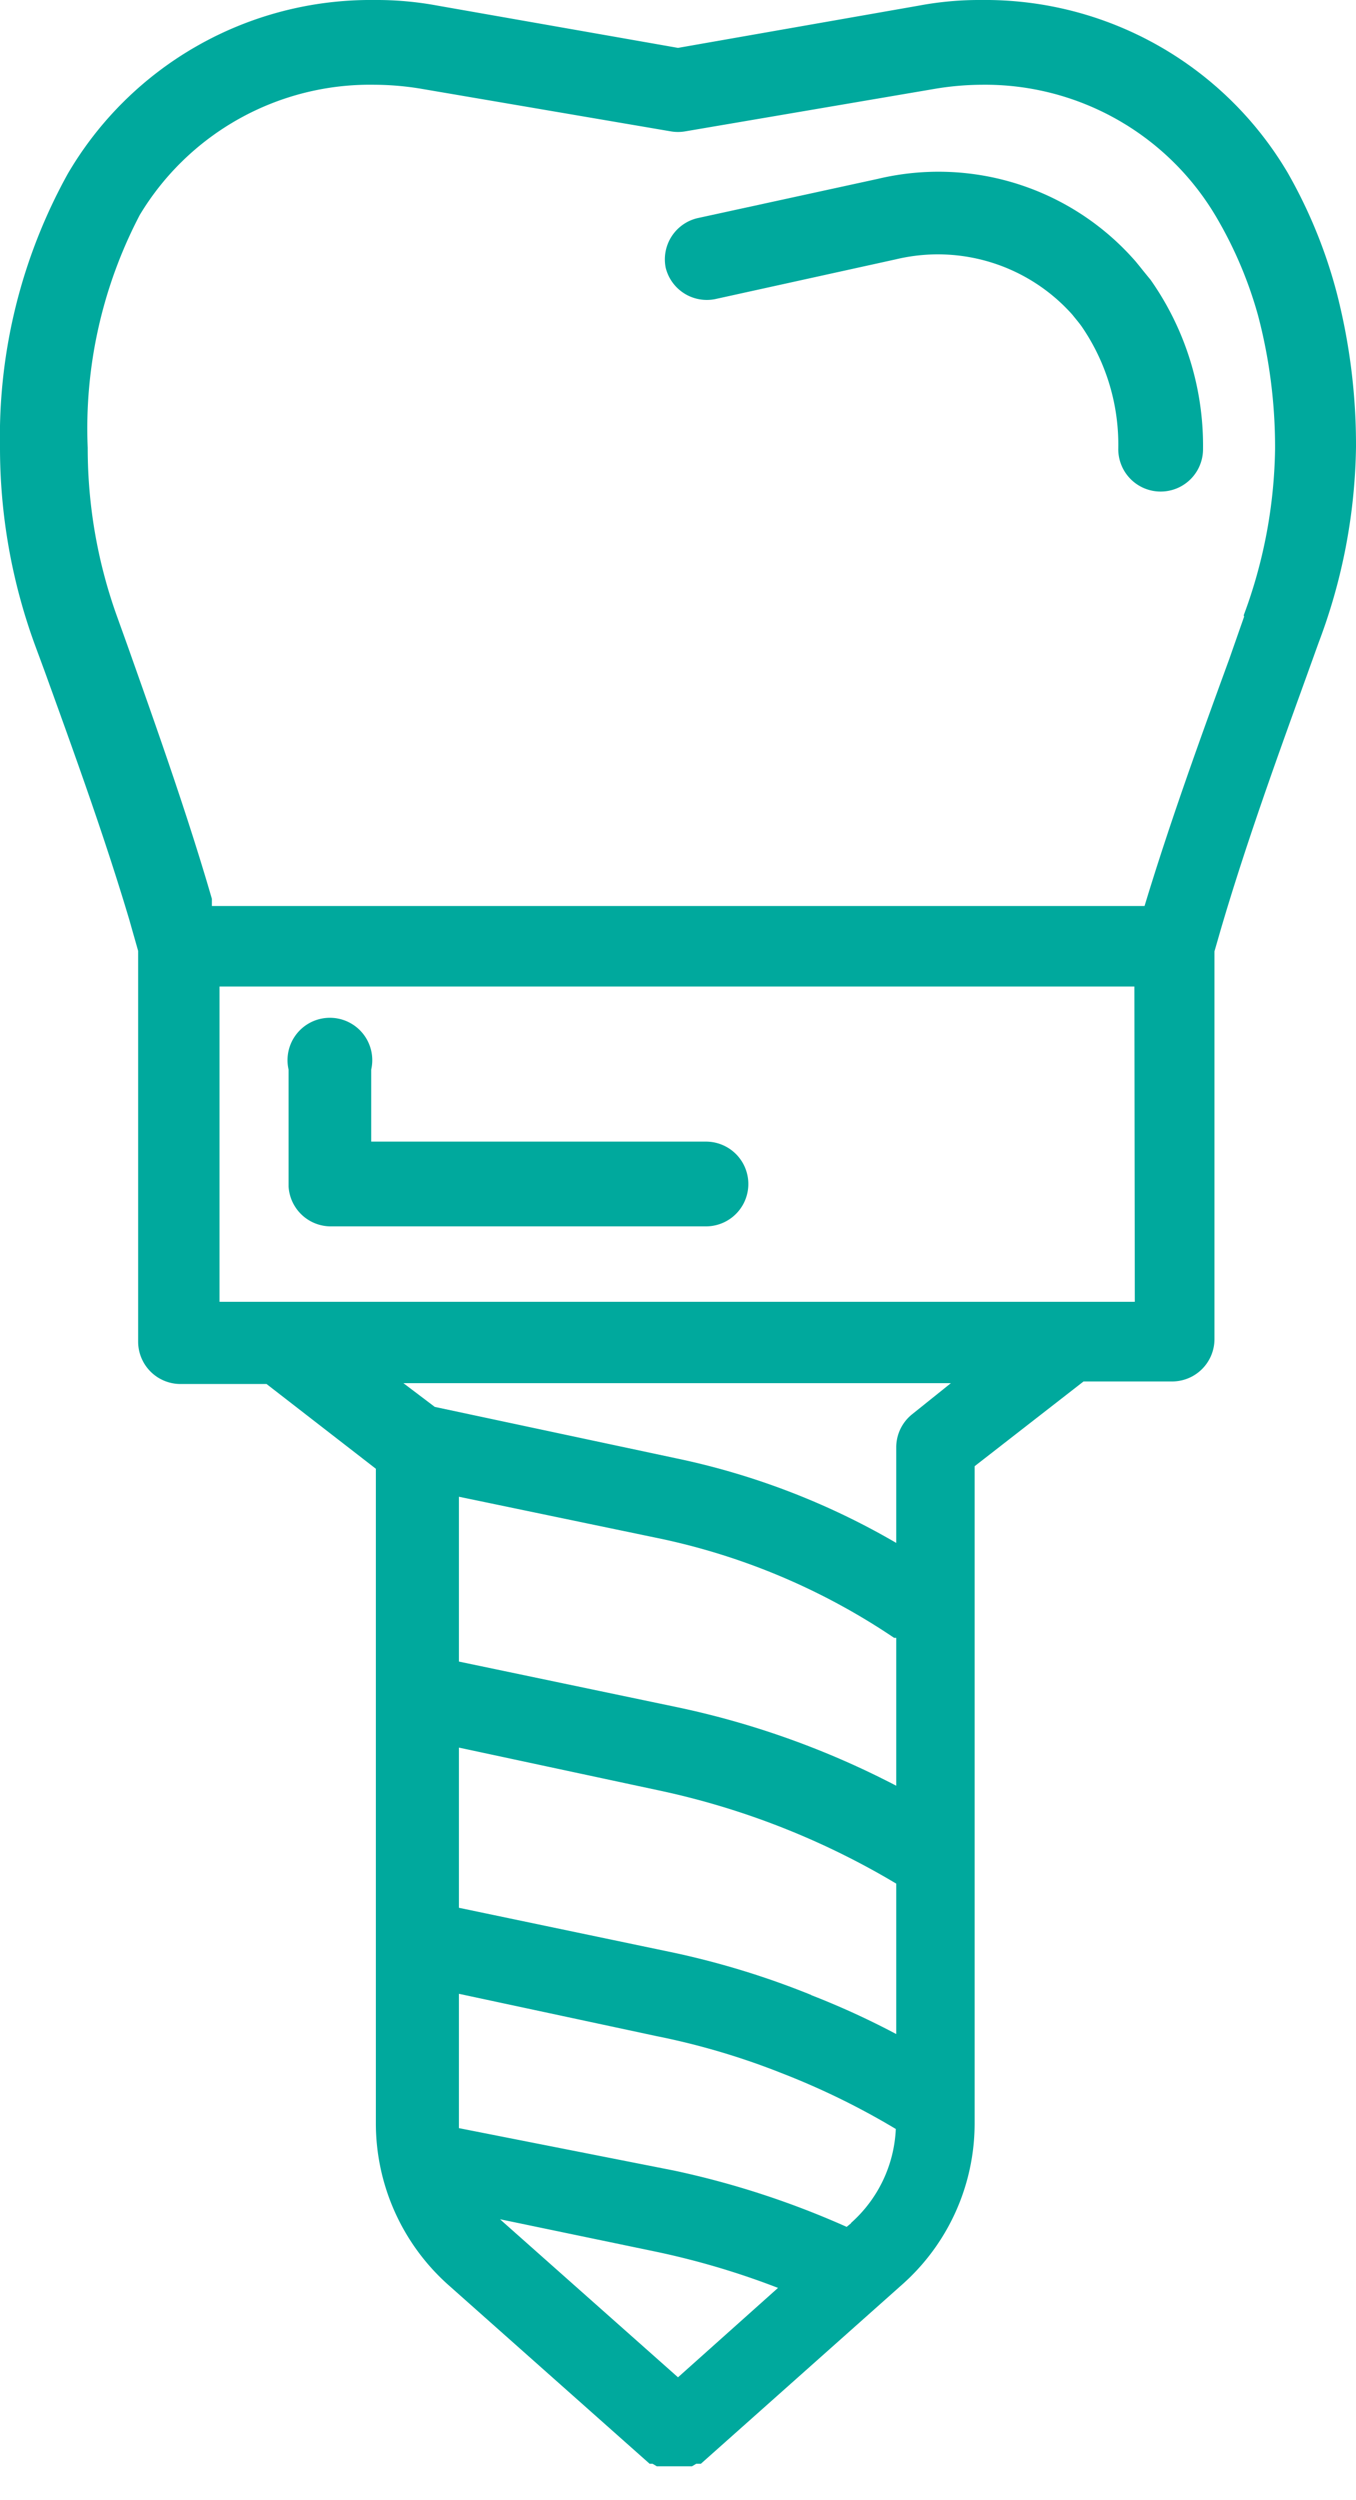 <svg width="32" height="59" fill="none" xmlns="http://www.w3.org/2000/svg"><g clip-path="url(#clip0)" fill="#00A99D"><path d="M31.54 6.89a11.704 11.704 0 00-1.15-2.81A8.29 8.29 0 0023.16 0a7.7 7.7 0 00-1.46.13l-5.7 1-5.69-1A7.84 7.84 0 008.83 0 8.28 8.28 0 001.6 4.1 12.8 12.8 0 000 10.55a13.56 13.56 0 00.81 4.63l.24.65c.69 1.91 1.41 3.89 2 5.87l.21.74v9.22a1 1 0 001 1h2.03l2.58 2V50.1a5.11 5.11 0 001.71 3.82l4.75 4.22h.07l.1.06H16.33l.1-.06h.11l4.74-4.22A5.08 5.08 0 0023 50.1V34.6l2.57-2h2.09a1 1 0 001-1v-9.15l.15-.52c.57-1.94 1.27-3.89 1.95-5.77l.36-1c.56-1.474.857-3.034.88-4.61a14.392 14.392 0 00-.46-3.66zm-16 29.41a15.639 15.639 0 015.56 2.35h.05v3.49a20.16 20.16 0 00-5.25-1.87l-5.07-1.06v-3.89l4.71.98zm4.55 16.16l-.11.09a20.465 20.465 0 00-4.08-1.33l-5.07-1v-3.17l4.67 1a17.07 17.07 0 012.94.87c.936.363 1.84.804 2.7 1.32a3.15 3.15 0 01-1.06 2.22h.01zm-.94-5.38a19.551 19.551 0 00-3.25-1l-5.07-1.06v-3.78l4.67 1a18.379 18.379 0 015.65 2.21V48a18.915 18.915 0 00-2.01-.92h.01zm-7.35 5.29l3.7.77c.975.207 1.931.49 2.86.85L16 56.1l-4.1-3.64-.1-.09zm9.73-19a1 1 0 00-.38.78v2.26a17.347 17.347 0 00-5.21-2l-5.68-1.21-.74-.56h12.92l-.91.73zm5.25-2.65H5.18v-7.44h21.59l.01 7.44zm2.58-16.17l-.35 1c-.69 1.89-1.4 3.85-2 5.83H5v-.17c-.58-2-1.31-4.05-2-6l-.23-.64a11.73 11.73 0 01-.7-4 10.86 10.86 0 011.23-5.5A6.34 6.34 0 018.84 2a6.88 6.88 0 011.13.1l5.86 1a1 1 0 00.34 0l5.87-1a6.88 6.88 0 011.13-.1 6.33 6.33 0 015.52 3.1 9.683 9.683 0 011 2.35c.27 1.028.404 2.087.4 3.15-.02 1.34-.27 2.665-.74 3.92l.01.03z"/><path d="M7.78 28.94h8.88a1 1 0 000-2h-7.9v-1.7a1 1 0 10-1.95 0V28a1 1 0 00.97.94zM26.8 6.17a6.17 6.17 0 00-6.08-1.95l-4.27.93a1 1 0 00-.74 1.17 1 1 0 001.16.74l4.27-.94a4.25 4.25 0 014.17 1.31c.07.09.15.18.22.28.582.85.882 1.86.86 2.89a1 1 0 002 0 6.8 6.8 0 00-1.24-4c-.15-.18-.25-.31-.35-.43z"/></g><defs><clipPath id="clip0"><path fill="#fff" d="M0 0h32v58.39H0z"/></clipPath></defs></svg>